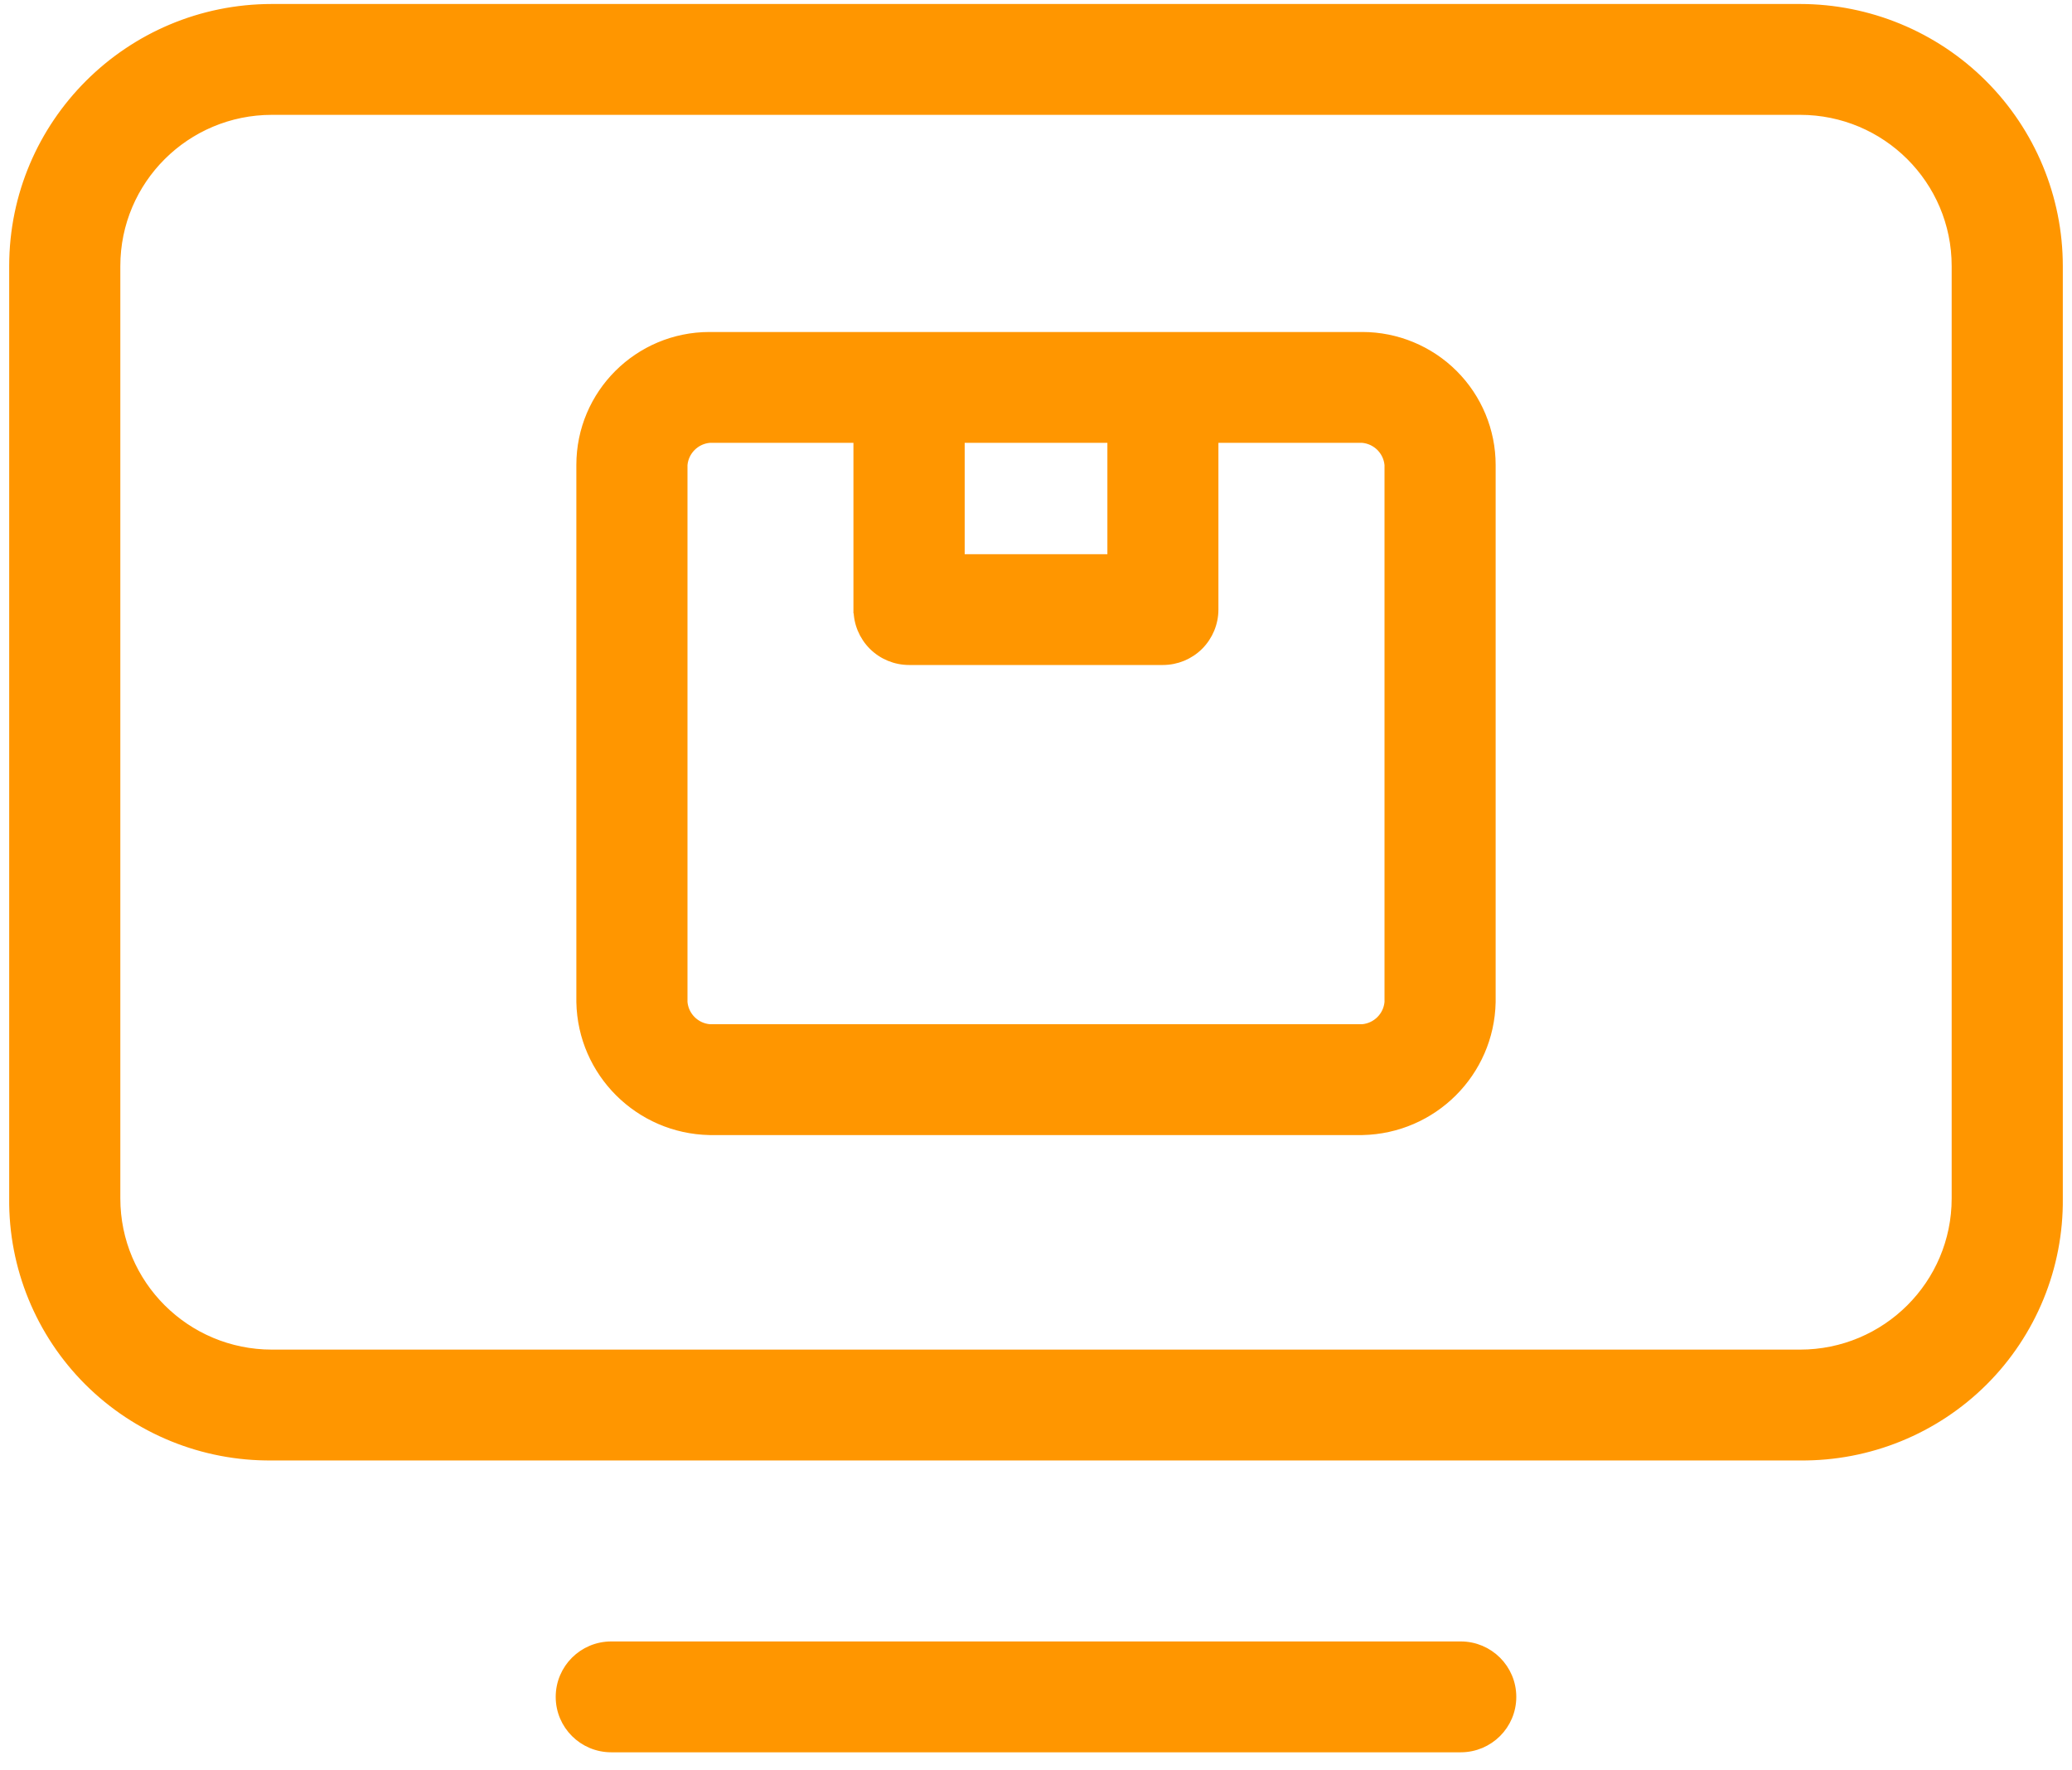 <?xml version="1.0" encoding="UTF-8"?>
<svg width="55px" height="47px" viewBox="0 0 55 47" version="1.1" xmlns="http://www.w3.org/2000/svg" xmlns:xlink="http://www.w3.org/1999/xlink">
    <!-- Generator: sketchtool 52.5 (67469) - http://www.bohemiancoding.com/sketch -->
    <title>8C950CDB-080E-4252-B4BD-BF141B1AFFC2</title>
    <desc>Created with sketchtool.</desc>
    <g id="Main_nav" stroke="none" stroke-width="1" fill="none" fill-rule="evenodd">
        <g id="Checkout" transform="translate(-548, -1442)" fill="#FF9600" stroke="#FF9600" stroke-width="0.2">
            <g id="rezultatiSvih" transform="translate(548, 1442)">
                <path d="M0.344,7.064 L0.344,31.816 C0.325,33.641 1.045,35.398 2.336,36.686 C3.631,37.977 5.39,38.692 7.219,38.674 L47.781,38.674 C49.61,38.692 51.369,37.977 52.664,36.686 C53.955,35.398 54.675,33.641 54.656,31.816 L54.656,7.064 C54.656,5.245 53.931,3.501 52.642,2.215 C51.353,0.93 49.605,0.206 47.781,0.206 L7.219,0.206 C3.421,0.206 0.344,3.276 0.344,7.064 Z M51.906,7.064 L51.906,31.816 C51.906,34.091 50.059,35.931 47.781,35.931 L7.219,35.931 C4.941,35.931 3.094,34.091 3.094,31.816 L3.094,7.064 C3.094,4.789 4.941,2.949 7.219,2.949 L47.781,2.949 C50.059,2.949 51.906,4.789 51.906,7.064 Z" id="Fill-1"></path>
                <path d="M38.774,46.422 C39.534,46.422 40.149,45.809 40.149,45.051 C40.149,44.293 39.534,43.679 38.774,43.679 L16.226,43.679 C15.466,43.679 14.851,44.293 14.851,45.051 C14.851,45.809 15.466,46.422 16.226,46.422 L38.774,46.422 Z" id="Fill-2"></path>
                <path d="M18.836,30.035 L36.163,30.035 C38.046,29.997 39.563,28.484 39.601,26.606 L39.601,12.343 C39.601,11.435 39.238,10.562 38.594,9.919 C37.949,9.276 37.074,8.914 36.163,8.914 L18.836,8.914 C16.937,8.914 15.399,10.449 15.399,12.343 L15.399,26.606 C15.436,28.484 16.954,29.997 18.836,30.035 Z M25.507,11.657 L29.495,11.657 L29.495,14.813 L25.507,14.813 L25.507,11.657 Z M18.149,12.343 C18.181,11.979 18.471,11.689 18.836,11.657 L22.754,11.657 L22.754,16.184 L22.757,16.184 C22.757,16.546 22.902,16.896 23.16,17.154 C23.418,17.411 23.767,17.555 24.132,17.555 L30.87,17.555 L30.867,17.555 C31.233,17.555 31.582,17.411 31.84,17.154 C32.097,16.896 32.242,16.546 32.242,16.184 L32.242,11.657 L36.163,11.657 C36.529,11.689 36.819,11.979 36.851,12.343 L36.851,26.606 C36.819,26.971 36.529,27.26 36.163,27.292 L18.836,27.292 C18.471,27.26 18.181,26.971 18.149,26.606 L18.149,12.343 Z" id="Fill-3"></path>
            </g>
        </g>
        <g id="Page"></g>
    </g>
</svg>